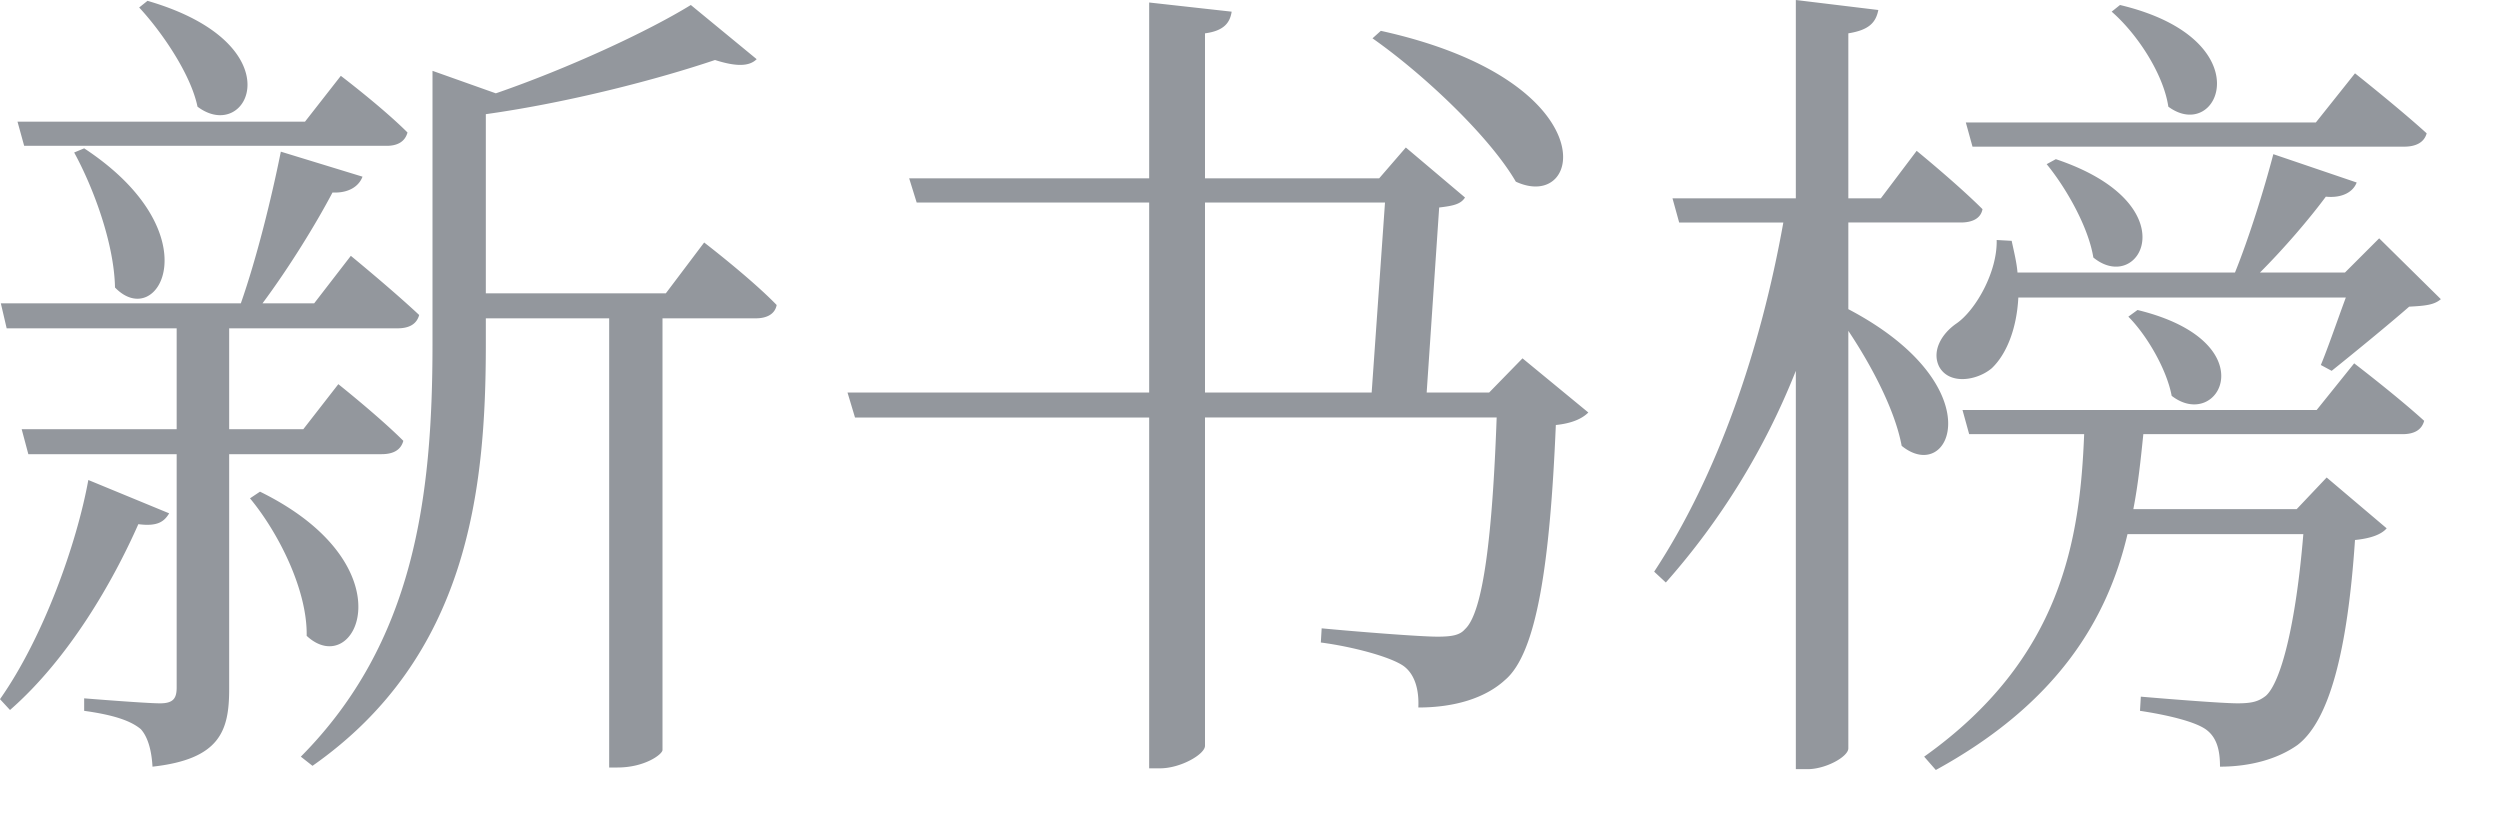<svg width="36" height="12" viewBox="0 0 36 12" xmlns="http://www.w3.org/2000/svg"><title>新书榜</title><path d="M2.004.108l.12-.096c2.148.624 1.452 2.076.72 1.524-.096-.468-.516-1.08-.84-1.428zM5.568 2.1H.348l-.096-.348h4.14l.516-.66s.6.456.96.816c-.036.132-.144.192-.3.192zm-4.5.096l.144-.06c1.86 1.224 1.068 2.652.444 2.004-.012-.636-.312-1.44-.588-1.944zm.204 4.716l1.164.48c-.072.12-.168.192-.444.156-.36.816-.996 1.932-1.848 2.676L0 10.068c.624-.888 1.104-2.232 1.272-3.156zm4.224-.372H3.3v3.384c0 .6-.132 1.008-1.104 1.116-.012-.216-.06-.42-.168-.54-.144-.12-.384-.204-.816-.264v-.18s.888.072 1.092.072c.192 0 .24-.072.24-.228V6.54H.408l-.096-.36h2.232V4.728H.096l-.084-.36h3.456c.228-.648.444-1.524.576-2.184l1.176.36c-.048.132-.192.24-.432.228-.24.456-.624 1.08-1.008 1.596h.744l.528-.684s.6.492.984.852c-.036.132-.144.192-.312.192H3.3V6.18h1.068l.504-.648s.588.468.936.816c-.036.132-.144.192-.312.192zM3.6 7.176l.144-.096c2.172 1.068 1.38 2.736.672 2.076.012-.66-.408-1.488-.816-1.98zm5.988-2.952l.552-.732s.672.516 1.044.9c-.024.132-.144.192-.3.192H9.54V10.8c0 .06-.252.252-.648.252h-.12V4.584H6.996v.372c0 2.1-.252 4.5-2.496 6.072l-.168-.132c1.632-1.644 1.896-3.732 1.896-5.94V1.02l.912.324C8.184.984 9.324.456 9.948.072l.948.78c-.108.108-.3.108-.6.012-.816.276-2.1.612-3.3.78v2.58h2.592zM19.764.552l.12-.108c3.264.72 2.928 2.628 1.944 2.172-.384-.66-1.344-1.56-2.064-2.064zm-2.412 2.364v2.736h2.4l.192-2.736h-2.592zm4.572 2.244l.948.78c-.084.084-.228.156-.468.18-.084 2.004-.276 3.288-.732 3.672-.288.264-.732.396-1.248.396.012-.252-.048-.48-.216-.6-.192-.132-.732-.276-1.188-.336l.012-.204c.504.048 1.416.12 1.668.12.216 0 .324-.024.396-.108.264-.24.396-1.368.456-3.048h-4.2v4.728c0 .12-.348.324-.648.324h-.156V6.012h-4.236l-.108-.36h4.344V2.916H13.2l-.108-.348h3.456V.036l1.188.132c-.024.156-.108.276-.384.312v2.088h2.508l.384-.444.852.72c-.06.096-.168.12-.372.144l-.18 2.664h.9l.48-.492zm11.652.18l-.156-.084c.096-.228.24-.648.36-.972h-4.716c-.024.468-.18.828-.384 1.02-.216.18-.612.24-.756-.024-.108-.216.024-.468.252-.624.276-.192.588-.744.576-1.2l.216.012c.036.168.072.312.084.456h3.132c.204-.504.42-1.2.552-1.704l1.2.408c-.048.132-.204.228-.444.204-.24.324-.6.744-.948 1.092h1.224l.492-.492.888.876c-.096.084-.228.096-.456.108-.288.252-.816.684-1.116.924zm-2.928-.78l.132-.096c1.872.456 1.176 1.764.492 1.236-.072-.384-.36-.876-.624-1.14zm-1.176-2.196l.132-.072c1.932.648 1.212 1.968.54 1.416-.072-.444-.396-1.008-.672-1.344zm.936-2.196l.12-.096c2.064.492 1.428 2.004.696 1.464-.072-.48-.456-1.056-.816-1.368zm4.212 1.944h-6.216l-.096-.348h5.04l.564-.708s.636.504 1.032.864c-.036.132-.156.192-.324.192zm-8.004 1.092v1.248c2.1 1.104 1.476 2.544.768 1.968-.096-.516-.432-1.152-.768-1.656v6.012c0 .12-.324.3-.588.3h-.168V5.34a10.333 10.333 0 0 1-1.872 3.048l-.168-.156c.924-1.404 1.536-3.216 1.86-5.028h-1.5l-.096-.348h1.776V0l1.188.144c-.036.18-.132.288-.432.336v2.376h.468l.516-.684s.588.48.948.84c-.024.132-.144.192-.312.192h-1.62zm6.744 2.7l.54-.672s.612.468 1.008.828c-.036.132-.144.192-.312.192h-3.732c-.036.348-.072.708-.144 1.08h2.352l.432-.456.864.732c-.072.084-.216.144-.456.168-.108 1.608-.372 2.604-.828 2.952-.288.204-.684.312-1.116.312 0-.216-.036-.408-.192-.528-.156-.12-.564-.216-.96-.276l.012-.204c.42.036 1.176.096 1.392.096.204 0 .3-.024.408-.108.216-.192.432-1.02.54-2.328h-2.532c-.288 1.224-1.008 2.436-2.76 3.396l-.168-.192c1.992-1.416 2.244-3.144 2.304-4.644h-1.656l-.096-.348h5.1z" fill="#93979D" fill-rule="evenodd"/></svg>